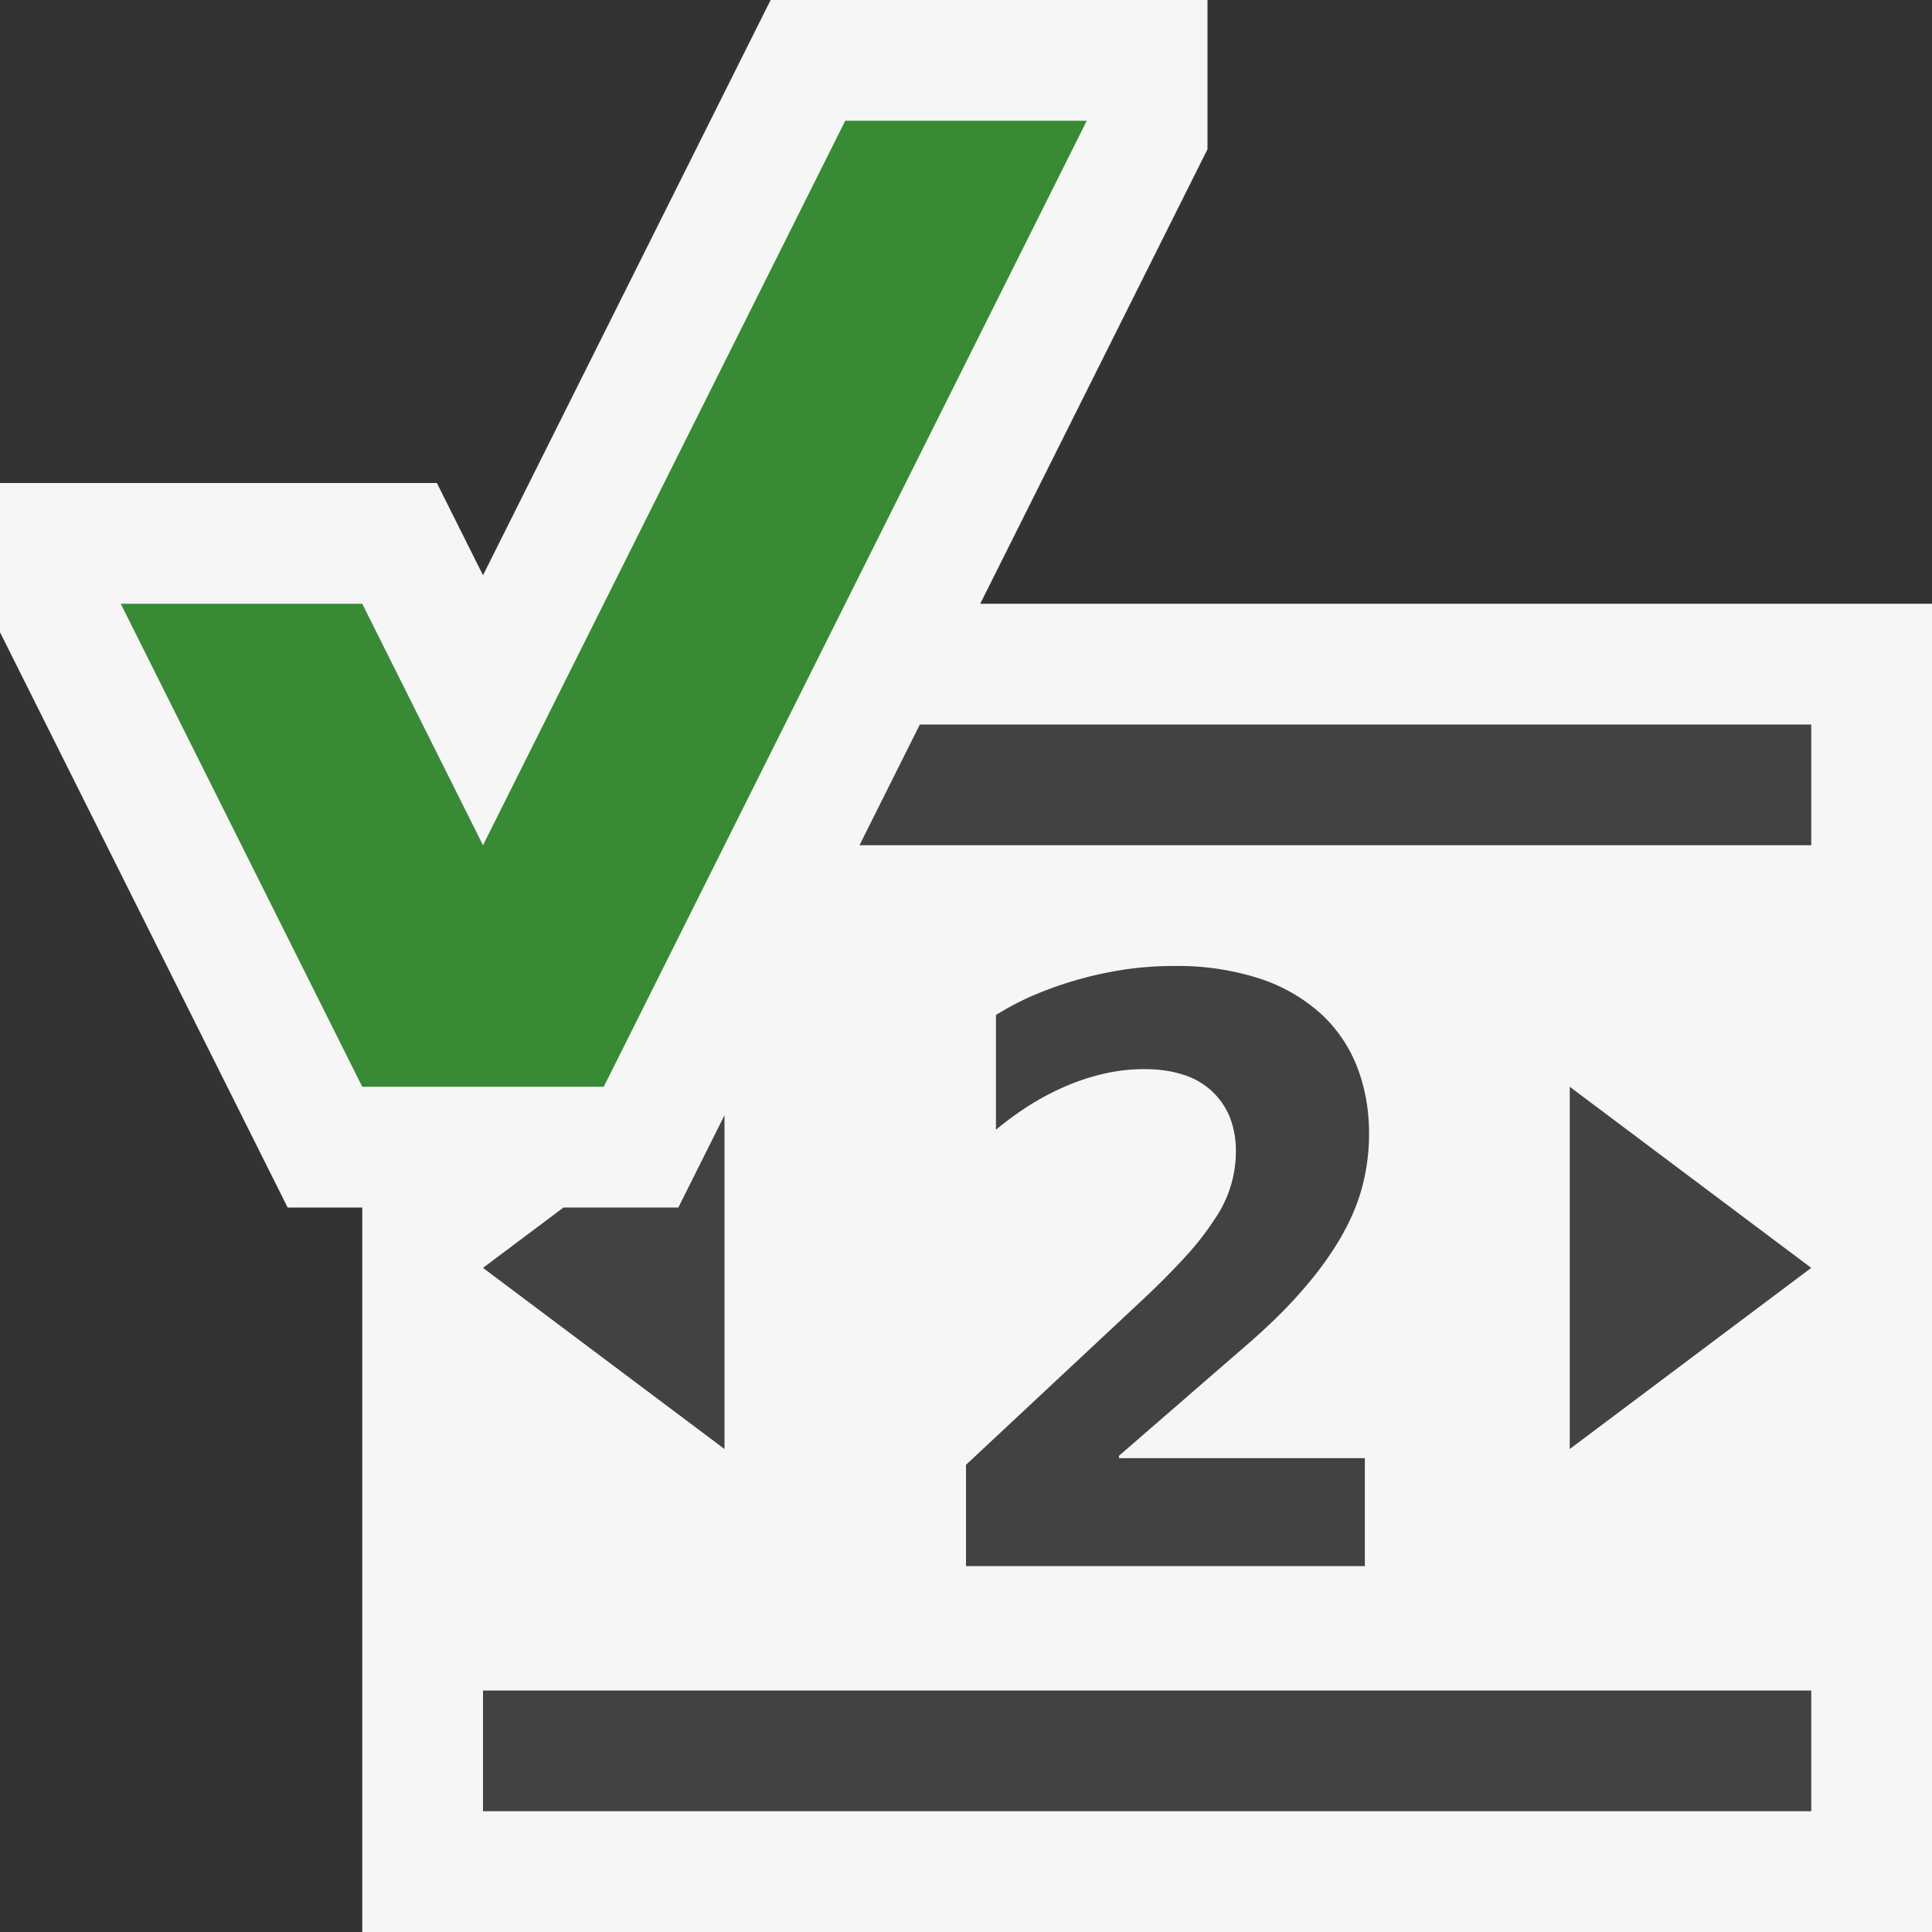 <svg xmlns="http://www.w3.org/2000/svg" viewBox="0 0 16 16"><rect x="0" y="0" width="16" height="16" fill="#333333" stroke="none"/><style>.icon-canvas-transparent{opacity:0;fill:#f6f6f6}.icon-vs-out{fill:#f6f6f6}.icon-vs-bg{fill:#424242}.icon-vs-action-green{fill:#388a34}</style><path class="icon-canvas-transparent" d="M16 16H0V0h16v16z" id="canvas"/><path class="icon-vs-out" d="M16 5v11H3v-6h-.618L0 5.236V4h3.618L4 4.764 6.382 0H10v1.236L8.118 5H16z" id="outline"/><path class="icon-vs-bg" d="M4 14h11v1H4v-1zm2-4.764L5.618 10h-.951L4 10.5 6 12V9.236zM13 12l2-1.5L13 9v3zM7.618 6l-.5 1H15V6H7.618zm3.685 6.97v-.894H9.267v-.02l1.032-.895c.191-.164.353-.321.484-.473.133-.151.24-.3.322-.442.083-.144.142-.285.179-.427.036-.141.054-.284.054-.431 0-.192-.031-.374-.096-.544a1.172 1.172 0 0 0-.296-.442 1.404 1.404 0 0 0-.505-.295A2.205 2.205 0 0 0 9.719 8c-.155 0-.304.012-.448.036a3.093 3.093 0 0 0-.756.226 2.464 2.464 0 0 0-.267.144v.95a2.74 2.74 0 0 1 .263-.193 2.17 2.17 0 0 1 .298-.16c.105-.046.213-.083.325-.109.112-.027.227-.04.346-.04.123 0 .232.017.327.049a.604.604 0 0 1 .379.352.762.762 0 0 1 .049.274.981.981 0 0 1-.17.559 2.326 2.326 0 0 1-.246.317c-.104.114-.23.242-.382.383L8 12.131v.839h3.303z" id="iconBg"/><path class="icon-vs-action-green" d="M9 1L5 9H3L1 5h2l1 2 3-6h2z" id="colorAction"/></svg>